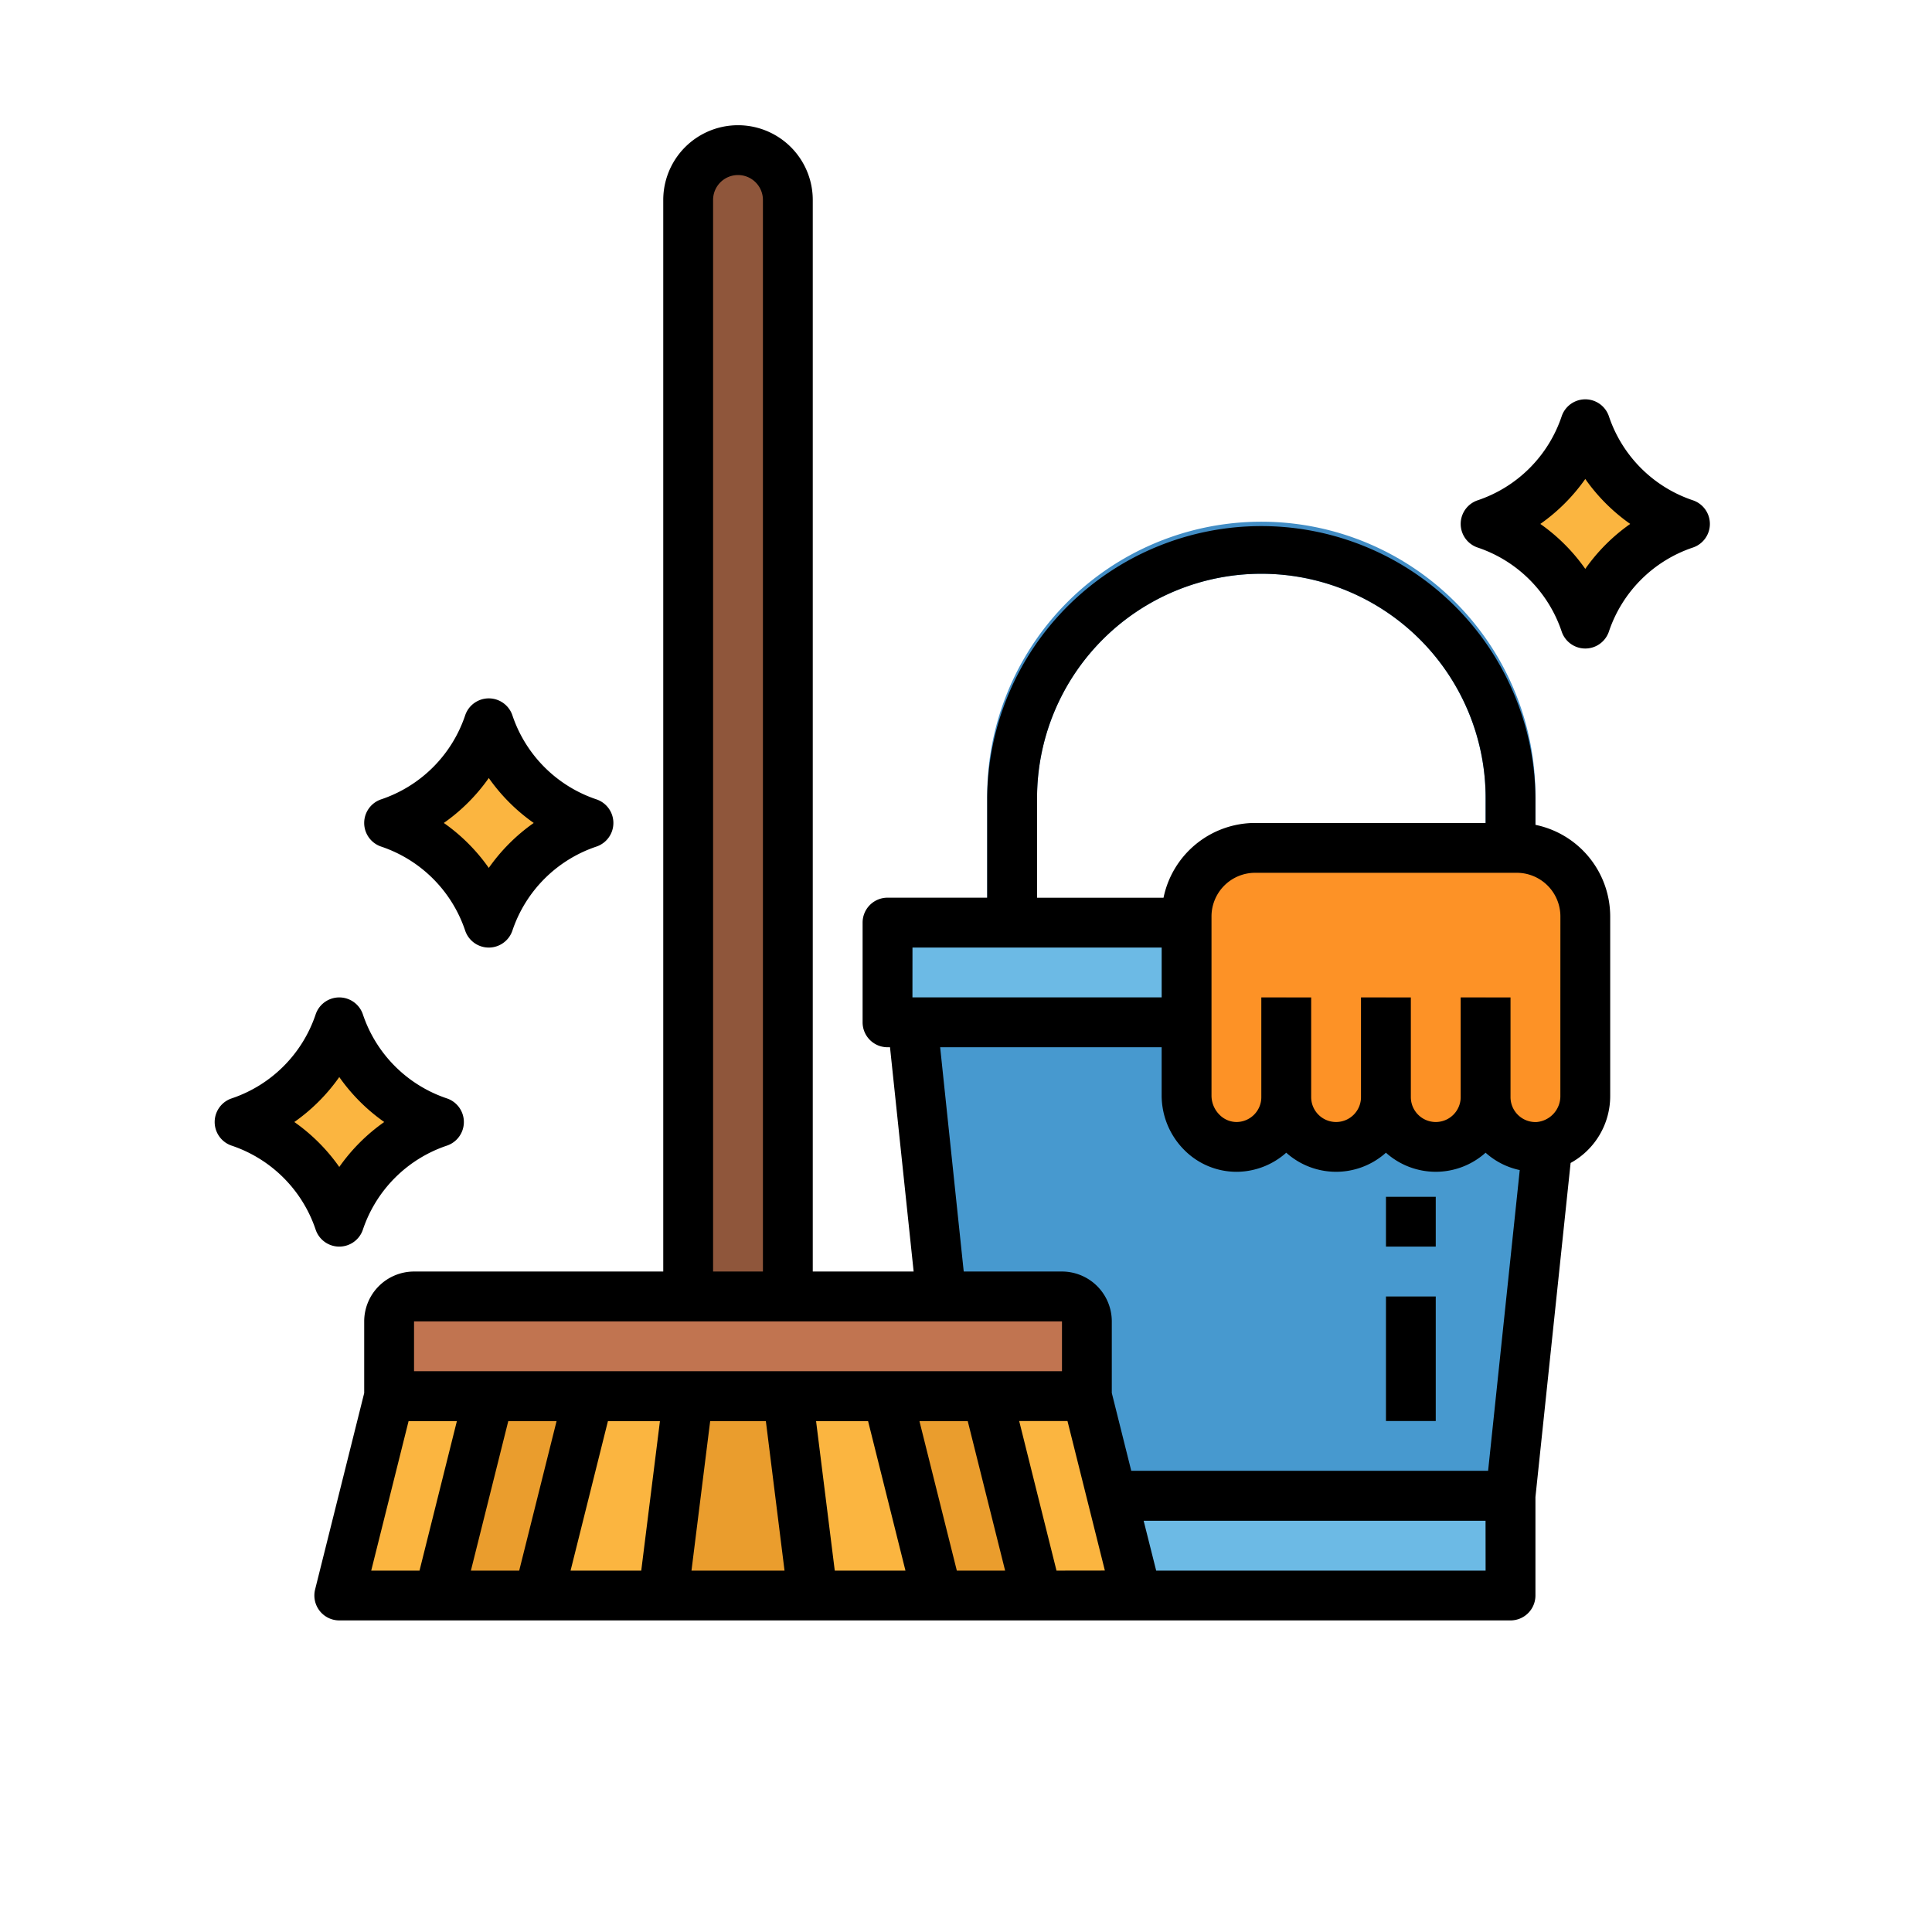 <svg xmlns="http://www.w3.org/2000/svg" width="108" height="108" viewBox="0 0 108 108">
  <g id="Grupo_55585" data-name="Grupo 55585" transform="translate(-837 -2827)">
    <g id="filled_outline" data-name="filled outline" transform="translate(833.002 2817.999)">
      <path id="Trazado_101207" data-name="Trazado 101207" d="M294.647,169.075h-2.786v-9.751a12.537,12.537,0,1,0-25.075,0v8.358H264v-8.358a15.324,15.324,0,1,1,30.647,0Z" transform="translate(-204.817 -105.711)" fill="#428dc5"/>
      <path id="Trazado_101208" data-name="Trazado 101208" d="M232,272h39.005v5.572H232Z" transform="translate(-178.389 -211.422)" fill="#6cbae5"/>
      <path id="Trazado_101209" data-name="Trazado 101209" d="M273.433,330.468H242.786L240,304h36.219Z" transform="translate(-184.996 -237.85)" fill="#4799cf"/>
      <path id="Trazado_101210" data-name="Trazado 101210" d="M350.289,251.831v10.021a2.837,2.837,0,0,1-2.652,2.861,2.788,2.788,0,0,1-2.92-2.783,2.786,2.786,0,1,1-5.572,0,2.786,2.786,0,1,1-5.572,0,2.776,2.776,0,0,1-.373,1.393,2.811,2.811,0,0,1-1.02,1.02,2.75,2.75,0,0,1-1.35.373,2.851,2.851,0,0,1-2.83-2.863V251.831A3.831,3.831,0,0,1,331.831,248h14.627a3.831,3.831,0,0,1,3.831,3.831Z" transform="translate(-257.673 -191.602)" fill="#fd9226"/>
      <g id="Grupo_55529" data-name="Grupo 55529" transform="translate(57.79 75.901)">
        <path id="Trazado_101211" data-name="Trazado 101211" d="M256,456h30.647v5.572H256Z" transform="translate(-256 -439.283)" fill="#6cbae5"/>
        <path id="Trazado_101212" data-name="Trazado 101212" d="M392,392h2.786v6.965H392Z" transform="translate(-368.318 -386.428)" fill="#6cbae5"/>
        <path id="Trazado_101213" data-name="Trazado 101213" d="M392,360h2.786v2.786H392Z" transform="translate(-368.318 -360)" fill="#6cbae5"/>
      </g>
      <path id="Trazado_101214" data-name="Trazado 101214" d="M353.393,301.572a2.776,2.776,0,0,1-.373,1.393,2.81,2.81,0,0,1-1.02,1.02V296h1.393Z" transform="translate(-277.493 -231.243)" fill="#e08122"/>
      <path id="Trazado_101215" data-name="Trazado 101215" d="M385.393,301.572A2.785,2.785,0,0,1,384,303.986V296h1.393Z" transform="translate(-303.921 -231.243)" fill="#e08122"/>
      <path id="Trazado_101216" data-name="Trazado 101216" d="M417.393,301.572A2.785,2.785,0,0,1,416,303.986V296h1.393Z" transform="translate(-330.349 -231.243)" fill="#e08122"/>
      <path id="Trazado_101217" data-name="Trazado 101217" d="M100.578,435.144H56L58.786,424H97.791Z" transform="translate(-33.036 -336.955)" fill="#fbb540"/>
      <path id="Trazado_101218" data-name="Trazado 101218" d="M73.393,392h36.219a1.393,1.393,0,0,1,1.393,1.393v4.179H72v-4.179A1.393,1.393,0,0,1,73.393,392Z" transform="translate(-46.25 -310.527)" fill="#c17450"/>
      <path id="Trazado_101219" data-name="Trazado 101219" d="M161.393,424h5.572l1.393,11.144H160Z" transform="translate(-118.927 -336.955)" fill="#ea9d2d"/>
      <path id="Trazado_101220" data-name="Trazado 101220" d="M88,435.144,90.786,424h5.572l-2.786,11.144Z" transform="translate(-59.464 -336.955)" fill="#ea9d2d"/>
      <path id="Trazado_101221" data-name="Trazado 101221" d="M170.786,24a2.786,2.786,0,0,1,2.786,2.786V88.08H168V26.786A2.786,2.786,0,0,1,170.786,24Z" transform="translate(-125.534 -6.607)" fill="#8f563b"/>
      <path id="Trazado_101222" data-name="Trazado 101222" d="M77.572,208A8.811,8.811,0,0,1,72,213.572a8.811,8.811,0,0,1,5.572,5.572,8.811,8.811,0,0,1,5.572-5.572A8.811,8.811,0,0,1,77.572,208Z" transform="translate(-46.25 -158.567)" fill="#fbb540"/>
      <path id="Trazado_101223" data-name="Trazado 101223" d="M429.572,112A8.811,8.811,0,0,1,424,117.572a8.811,8.811,0,0,1,5.572,5.572,8.811,8.811,0,0,1,5.572-5.572A8.811,8.811,0,0,1,429.572,112Z" transform="translate(-336.956 -79.283)" fill="#fbb540"/>
      <path id="Trazado_101224" data-name="Trazado 101224" d="M29.572,304A8.811,8.811,0,0,1,24,309.572a8.811,8.811,0,0,1,5.572,5.572,8.811,8.811,0,0,1,5.572-5.572A8.811,8.811,0,0,1,29.572,304Z" transform="translate(-6.608 -237.85)" fill="#fbb540"/>
      <path id="Trazado_101225" data-name="Trazado 101225" d="M232,424h5.572l2.786,11.144h-5.572Z" transform="translate(-178.389 -336.955)" fill="#ea9d2d"/>
      <path id="Trazado_101226" data-name="Trazado 101226" d="M116.259,55.11v-1.5a15.324,15.324,0,0,0-30.647,0v5.572H80.04a1.393,1.393,0,0,0-1.393,1.393V66.15a1.393,1.393,0,0,0,1.393,1.393h.139L81.5,80.08H75.861v-59.9a4.179,4.179,0,0,0-8.358,0v59.9H53.572a2.789,2.789,0,0,0-2.786,2.786v4.008L48.042,97.852a1.393,1.393,0,0,0,1.351,1.731h65.473a1.393,1.393,0,0,0,1.393-1.393v-5.5l1.966-18.679a4.263,4.263,0,0,0,2.213-3.761V60.229A5.233,5.233,0,0,0,116.259,55.11ZM88.4,53.612a12.537,12.537,0,0,1,25.075,0v1.393H100.588a5.233,5.233,0,0,0-5.119,4.179H88.4Zm-6.965,8.358h13.93v2.786H81.433Zm1.547,5.572H95.364v2.709a4.316,4.316,0,0,0,1.284,3.054,4.109,4.109,0,0,0,2.959,1.2,4.2,4.2,0,0,0,2.722-1.067,4.172,4.172,0,0,0,5.572,0,4.172,4.172,0,0,0,5.571,0,4.136,4.136,0,0,0,1.91.971l-1.769,16.811H93.665l-1.088-4.351V82.866a2.789,2.789,0,0,0-2.786-2.786H84.3ZM70.289,20.179a1.393,1.393,0,1,1,2.786,0v59.9H70.289ZM53.572,82.866H89.792v2.786H53.572ZM56.75,96.8l2.09-8.358h2.7L59.45,96.8Zm-3.483-8.358h2.7L53.878,96.8h-2.7Zm11.144,0h2.907L66.273,96.8H62.322ZM69.081,96.8l1.045-8.358h3.113L74.283,96.8Zm8.01,0-1.045-8.358h2.907l2.09,8.358Zm6.823,0-2.09-8.358h2.7l2.09,8.358Zm5.572,0L87.4,88.438h2.7l2.09,8.358Zm23.987,0H95.058l-.7-2.786h19.112Zm4.179-30.647v4.1a1.45,1.45,0,0,1-1.323,1.47,1.393,1.393,0,0,1-1.463-1.391V64.757H112.08v5.572a1.393,1.393,0,1,1-2.786,0V64.757h-2.786v5.572a1.393,1.393,0,1,1-2.786,0V64.757h-2.786v5.572a1.392,1.392,0,0,1-1.371,1.393h-.019a1.341,1.341,0,0,1-.942-.4,1.513,1.513,0,0,1-.453-1.069V60.229a2.44,2.44,0,0,1,2.438-2.438h14.627a2.44,2.44,0,0,1,2.438,2.438Z" transform="translate(-26.429)"/>
      <path id="Trazado_101227" data-name="Trazado 101227" d="M392,392h2.786v6.965H392Z" transform="translate(-310.528 -310.527)"/>
      <path id="Trazado_101228" data-name="Trazado 101228" d="M392,360h2.786v2.786H392Z" transform="translate(-310.528 -284.099)"/>
      <path id="Trazado_101229" data-name="Trazado 101229" d="M69.642,212.979a1.393,1.393,0,0,0,2.643,0,7.453,7.453,0,0,1,4.691-4.691,1.393,1.393,0,0,0,0-2.643,7.453,7.453,0,0,1-4.691-4.691,1.393,1.393,0,0,0-2.643,0,7.453,7.453,0,0,1-4.691,4.691,1.393,1.393,0,0,0,0,2.643A7.453,7.453,0,0,1,69.642,212.979Zm1.321-8.526a10.31,10.31,0,0,0,2.513,2.513,10.31,10.31,0,0,0-2.513,2.513,10.31,10.31,0,0,0-2.513-2.513A10.31,10.31,0,0,0,70.964,204.453Z" transform="translate(-39.642 -151.961)"/>
      <path id="Trazado_101230" data-name="Trazado 101230" d="M428.977,109.645a7.453,7.453,0,0,1-4.691-4.691,1.393,1.393,0,0,0-2.643,0,7.453,7.453,0,0,1-4.691,4.691,1.393,1.393,0,0,0,0,2.643,7.453,7.453,0,0,1,4.691,4.691,1.393,1.393,0,0,0,2.643,0,7.453,7.453,0,0,1,4.691-4.691,1.393,1.393,0,0,0,0-2.643Zm-6.013,3.835a10.31,10.31,0,0,0-2.513-2.513,10.309,10.309,0,0,0,2.513-2.513,10.31,10.31,0,0,0,2.513,2.513A10.31,10.31,0,0,0,422.964,113.48Z" transform="translate(-330.348 -72.678)"/>
      <path id="Trazado_101231" data-name="Trazado 101231" d="M22.964,309.931a1.393,1.393,0,0,0,1.321-.952,7.453,7.453,0,0,1,4.691-4.691,1.393,1.393,0,0,0,0-2.643,7.453,7.453,0,0,1-4.691-4.691,1.393,1.393,0,0,0-2.643,0,7.453,7.453,0,0,1-4.691,4.691,1.393,1.393,0,0,0,0,2.643,7.453,7.453,0,0,1,4.691,4.691A1.393,1.393,0,0,0,22.964,309.931Zm0-9.478a10.309,10.309,0,0,0,2.513,2.513,10.31,10.31,0,0,0-2.513,2.513,10.31,10.31,0,0,0-2.513-2.513A10.31,10.31,0,0,0,22.964,300.453Z" transform="translate(0 -231.244)"/>
    </g>
    <rect id="Rectángulo_5475" data-name="Rectángulo 5475" width="108" height="108" transform="translate(837 2827)" fill="none"/>
  </g>
</svg>
